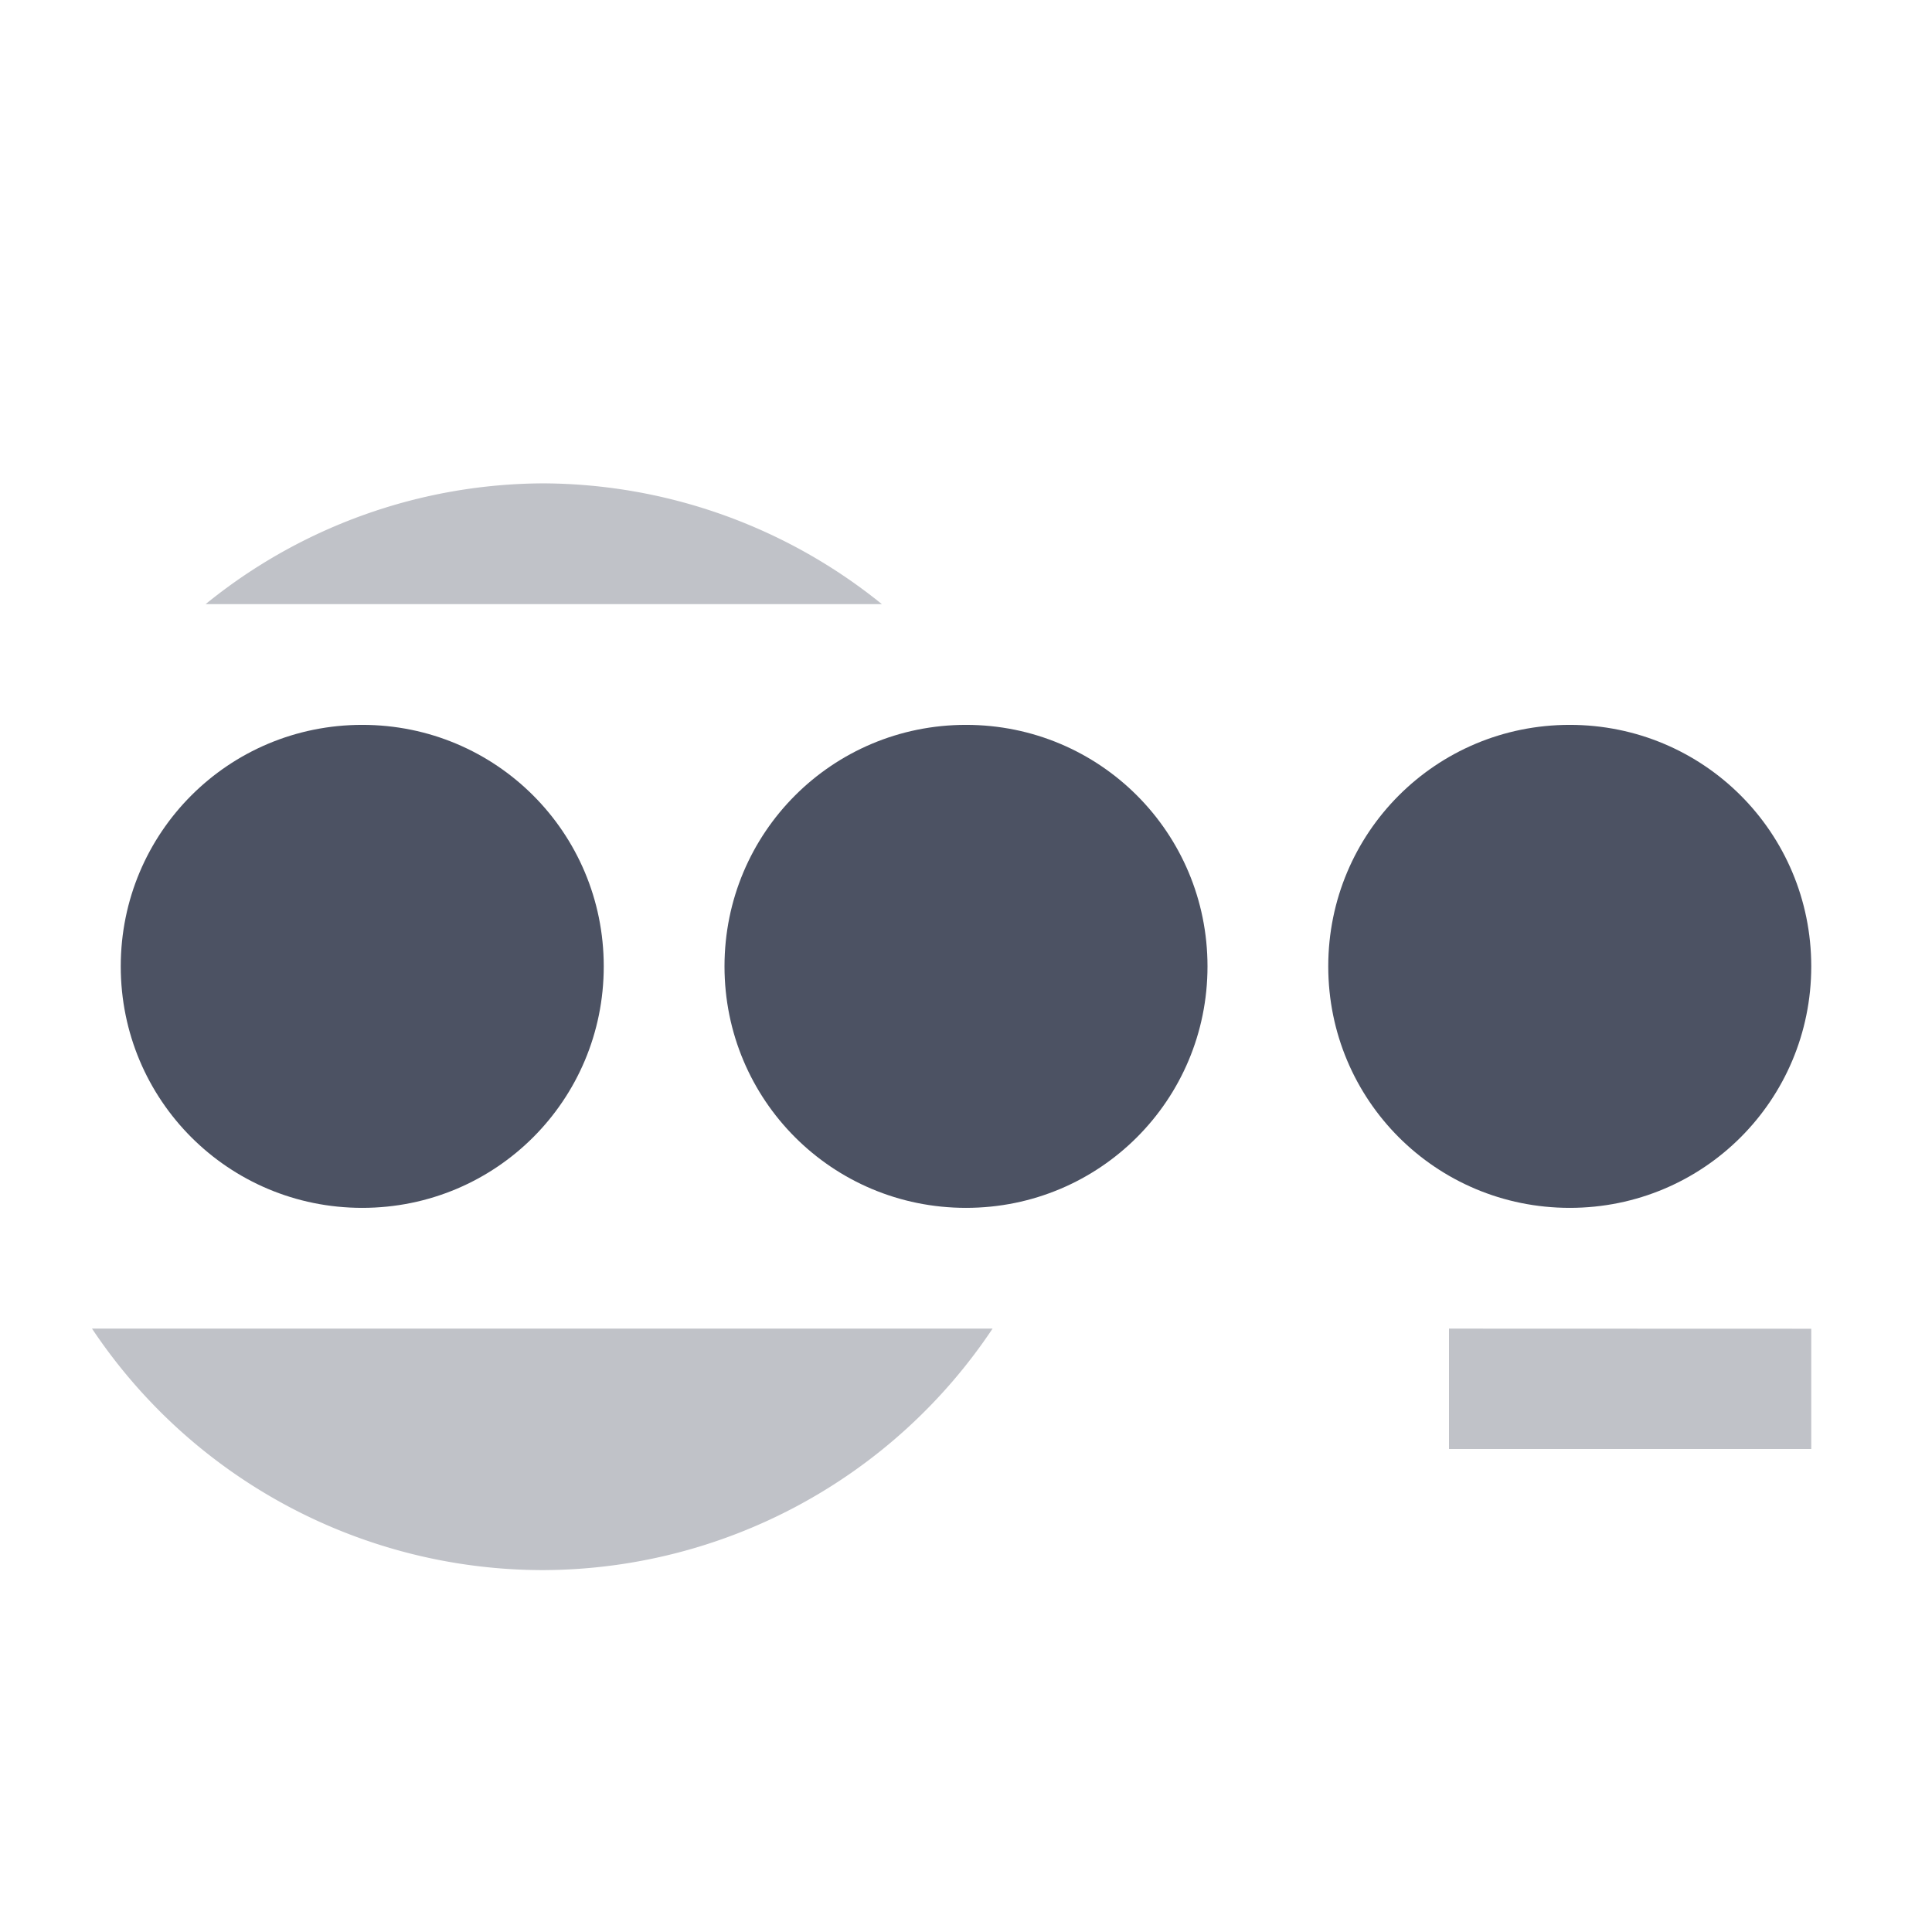<svg xmlns="http://www.w3.org/2000/svg" width="16" height="16">
    <g fill="#4c5263">
        <path d="M4.5 4.003a4.456 4.456 0 00-2.797 1h5.6a4.483 4.483 0 00-2.803-1zm-3.738 7a4.492 4.492 0 003.738 2 4.49 4.49 0 003.72-2zm11.238 0V12h3v-.996z" opacity=".35"/>
        <path d="M3 6.003c-1.108 0-2 .892-2 2s.892 2 2 2 2-.892 2-2-.892-2-2-2zm5 0c-1.108 0-2 .892-2 2s.892 2 2 2 2-.892 2-2-.892-2-2-2zm5 0c-1.108 0-2 .892-2 2s.892 2 2 2 2-.892 2-2-.892-2-2-2z" style="marker:none" color="#000" overflow="visible"/>
    </g>
</svg>
